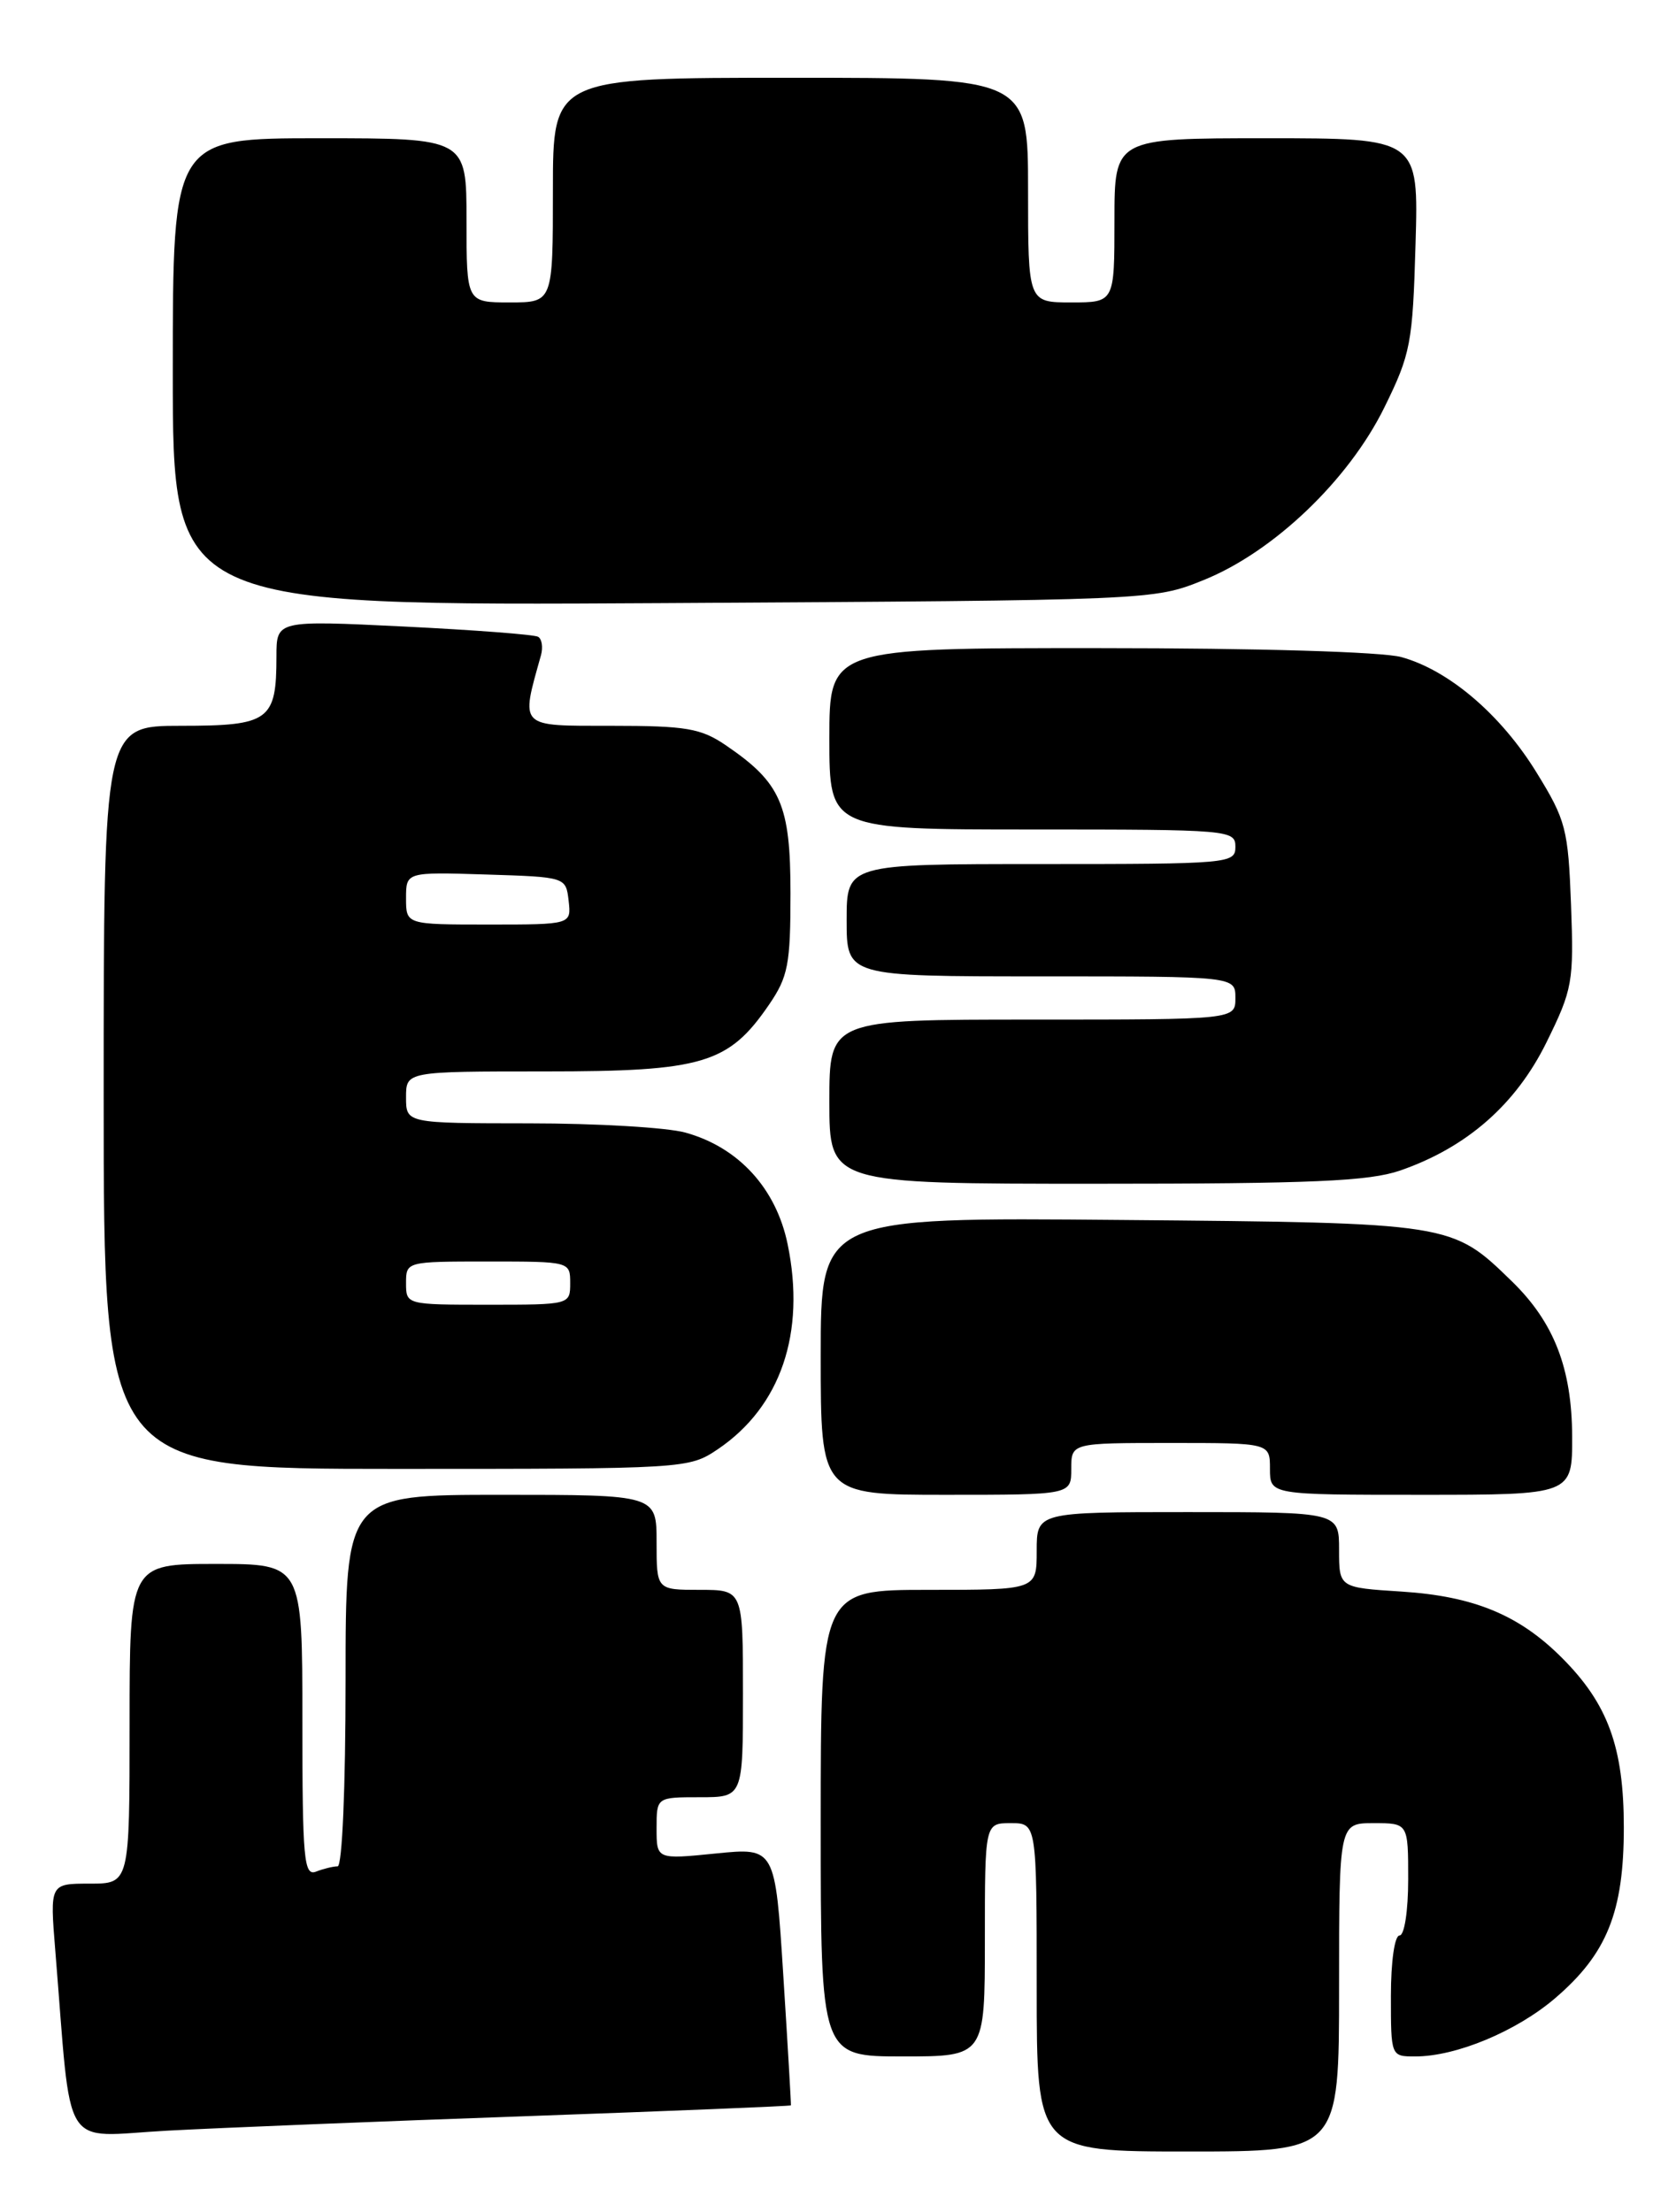<?xml version="1.0" encoding="UTF-8" standalone="no"?>
<!DOCTYPE svg PUBLIC "-//W3C//DTD SVG 1.1//EN" "http://www.w3.org/Graphics/SVG/1.1/DTD/svg11.dtd" >
<svg xmlns="http://www.w3.org/2000/svg" xmlns:xlink="http://www.w3.org/1999/xlink" version="1.1" viewBox="0 0 194 256">
 <g >
 <path fill="currentColor"
d=" M 155.00 230.00 C 155.00 211.00 155.00 211.00 159.00 211.00 C 163.00 211.00 163.00 211.00 163.00 217.50 C 163.00 221.17 162.56 224.00 162.00 224.00 C 161.43 224.00 161.00 227.00 161.00 231.00 C 161.00 238.00 161.00 238.00 163.82 238.00 C 168.55 238.00 175.54 235.09 180.02 231.25 C 186.01 226.12 187.96 221.28 187.96 211.50 C 187.96 202.21 186.12 197.18 180.77 191.84 C 175.83 186.90 170.60 184.74 162.25 184.20 C 155.00 183.74 155.00 183.74 155.00 179.37 C 155.00 175.00 155.00 175.00 137.50 175.00 C 120.00 175.00 120.00 175.00 120.00 179.50 C 120.00 184.00 120.00 184.00 107.50 184.00 C 95.00 184.00 95.00 184.00 95.00 211.00 C 95.00 238.00 95.00 238.00 104.50 238.00 C 114.00 238.00 114.00 238.00 114.00 224.50 C 114.00 211.00 114.00 211.00 117.00 211.00 C 120.00 211.00 120.00 211.00 120.00 230.00 C 120.00 249.00 120.00 249.00 137.50 249.00 C 155.00 249.00 155.00 249.00 155.00 230.00 Z  M 61.00 244.91 C 77.78 244.31 91.52 243.75 91.55 243.66 C 91.58 243.57 91.19 236.82 90.67 228.66 C 89.73 213.82 89.73 213.82 82.86 214.51 C 76.00 215.20 76.00 215.20 76.00 211.60 C 76.00 208.00 76.00 208.00 81.00 208.00 C 86.00 208.00 86.00 208.00 86.00 196.00 C 86.00 184.00 86.00 184.00 81.00 184.00 C 76.00 184.00 76.00 184.00 76.00 178.50 C 76.00 173.00 76.00 173.00 58.00 173.00 C 40.00 173.00 40.00 173.00 40.00 194.50 C 40.00 206.89 39.61 216.00 39.08 216.00 C 38.58 216.00 37.45 216.27 36.58 216.61 C 35.18 217.15 35.00 215.21 35.00 199.11 C 35.00 181.00 35.00 181.00 25.00 181.00 C 15.00 181.00 15.00 181.00 15.00 199.50 C 15.00 218.00 15.00 218.00 10.38 218.00 C 5.77 218.00 5.77 218.00 6.40 225.75 C 8.35 249.60 6.89 247.26 19.36 246.59 C 25.49 246.26 44.23 245.50 61.00 244.91 Z  M 124.00 170.00 C 124.00 167.00 124.00 167.00 135.50 167.00 C 147.00 167.00 147.00 167.00 147.00 170.00 C 147.00 173.00 147.00 173.00 164.50 173.00 C 182.00 173.00 182.00 173.00 181.98 166.25 C 181.95 158.37 179.88 153.04 175.01 148.30 C 168.03 141.51 168.16 141.53 129.75 141.19 C 95.00 140.88 95.00 140.88 95.00 156.94 C 95.00 173.00 95.00 173.00 109.50 173.00 C 124.00 173.00 124.00 173.00 124.00 170.00 Z  M 83.08 167.73 C 90.37 162.81 93.29 154.26 91.17 144.00 C 89.84 137.54 85.49 132.78 79.34 131.08 C 77.23 130.49 69.09 130.01 61.25 130.01 C 47.00 130.00 47.00 130.00 47.00 127.00 C 47.00 124.00 47.00 124.00 63.11 124.00 C 81.36 124.00 84.33 123.12 89.02 116.27 C 91.22 113.05 91.50 111.61 91.50 103.40 C 91.50 93.12 90.40 90.60 84.01 86.25 C 81.13 84.29 79.43 84.00 70.77 84.00 C 59.96 84.00 60.25 84.29 62.62 75.83 C 62.87 74.92 62.73 73.96 62.29 73.70 C 61.86 73.44 54.86 72.91 46.75 72.51 C 32.00 71.79 32.00 71.79 32.00 75.96 C 32.00 83.40 31.18 84.00 20.96 84.00 C 12.00 84.00 12.00 84.00 12.00 127.00 C 12.00 170.00 12.00 170.00 45.85 170.00 C 79.41 170.00 79.73 169.98 83.08 167.73 Z  M 162.07 135.47 C 169.79 132.80 175.47 127.82 179.01 120.63 C 182.03 114.50 182.18 113.65 181.85 104.74 C 181.52 95.95 181.26 94.92 177.86 89.41 C 173.75 82.72 167.72 77.57 162.22 76.05 C 160.03 75.44 145.69 75.01 127.25 75.01 C 96.00 75.00 96.00 75.00 96.00 85.50 C 96.00 96.00 96.00 96.00 119.50 96.00 C 142.33 96.00 143.00 96.06 143.00 98.00 C 143.00 99.94 142.33 100.00 120.50 100.00 C 98.00 100.00 98.00 100.00 98.00 106.50 C 98.00 113.00 98.00 113.00 120.50 113.00 C 143.00 113.00 143.00 113.00 143.00 115.50 C 143.00 118.00 143.00 118.00 119.50 118.00 C 96.00 118.00 96.00 118.00 96.00 127.50 C 96.00 137.00 96.00 137.00 126.82 137.00 C 151.91 137.00 158.47 136.71 162.07 135.47 Z  M 139.28 67.15 C 147.38 63.90 156.08 55.60 160.23 47.18 C 163.29 40.97 163.52 39.76 163.85 28.27 C 164.21 16.00 164.21 16.00 146.60 16.00 C 129.00 16.00 129.00 16.00 129.00 25.50 C 129.00 35.00 129.00 35.00 124.00 35.00 C 119.00 35.00 119.00 35.00 119.00 22.00 C 119.00 9.00 119.00 9.00 91.50 9.00 C 64.00 9.00 64.00 9.00 64.00 22.00 C 64.00 35.00 64.00 35.00 59.00 35.00 C 54.00 35.00 54.00 35.00 54.00 25.50 C 54.00 16.00 54.00 16.00 37.00 16.00 C 20.00 16.00 20.00 16.00 20.00 43.06 C 20.00 70.12 20.00 70.12 76.75 69.80 C 133.42 69.47 133.51 69.47 139.28 67.15 Z  M 47.00 148.50 C 47.00 146.01 47.03 146.00 56.50 146.00 C 65.97 146.00 66.00 146.01 66.00 148.50 C 66.00 150.99 65.97 151.00 56.50 151.00 C 47.03 151.00 47.00 150.99 47.00 148.50 Z  M 47.00 103.96 C 47.00 100.92 47.00 100.92 56.25 101.21 C 65.50 101.50 65.50 101.50 65.82 104.25 C 66.13 107.00 66.13 107.00 56.57 107.00 C 47.00 107.00 47.00 107.00 47.00 103.96 Z "/>
</g>
</svg>